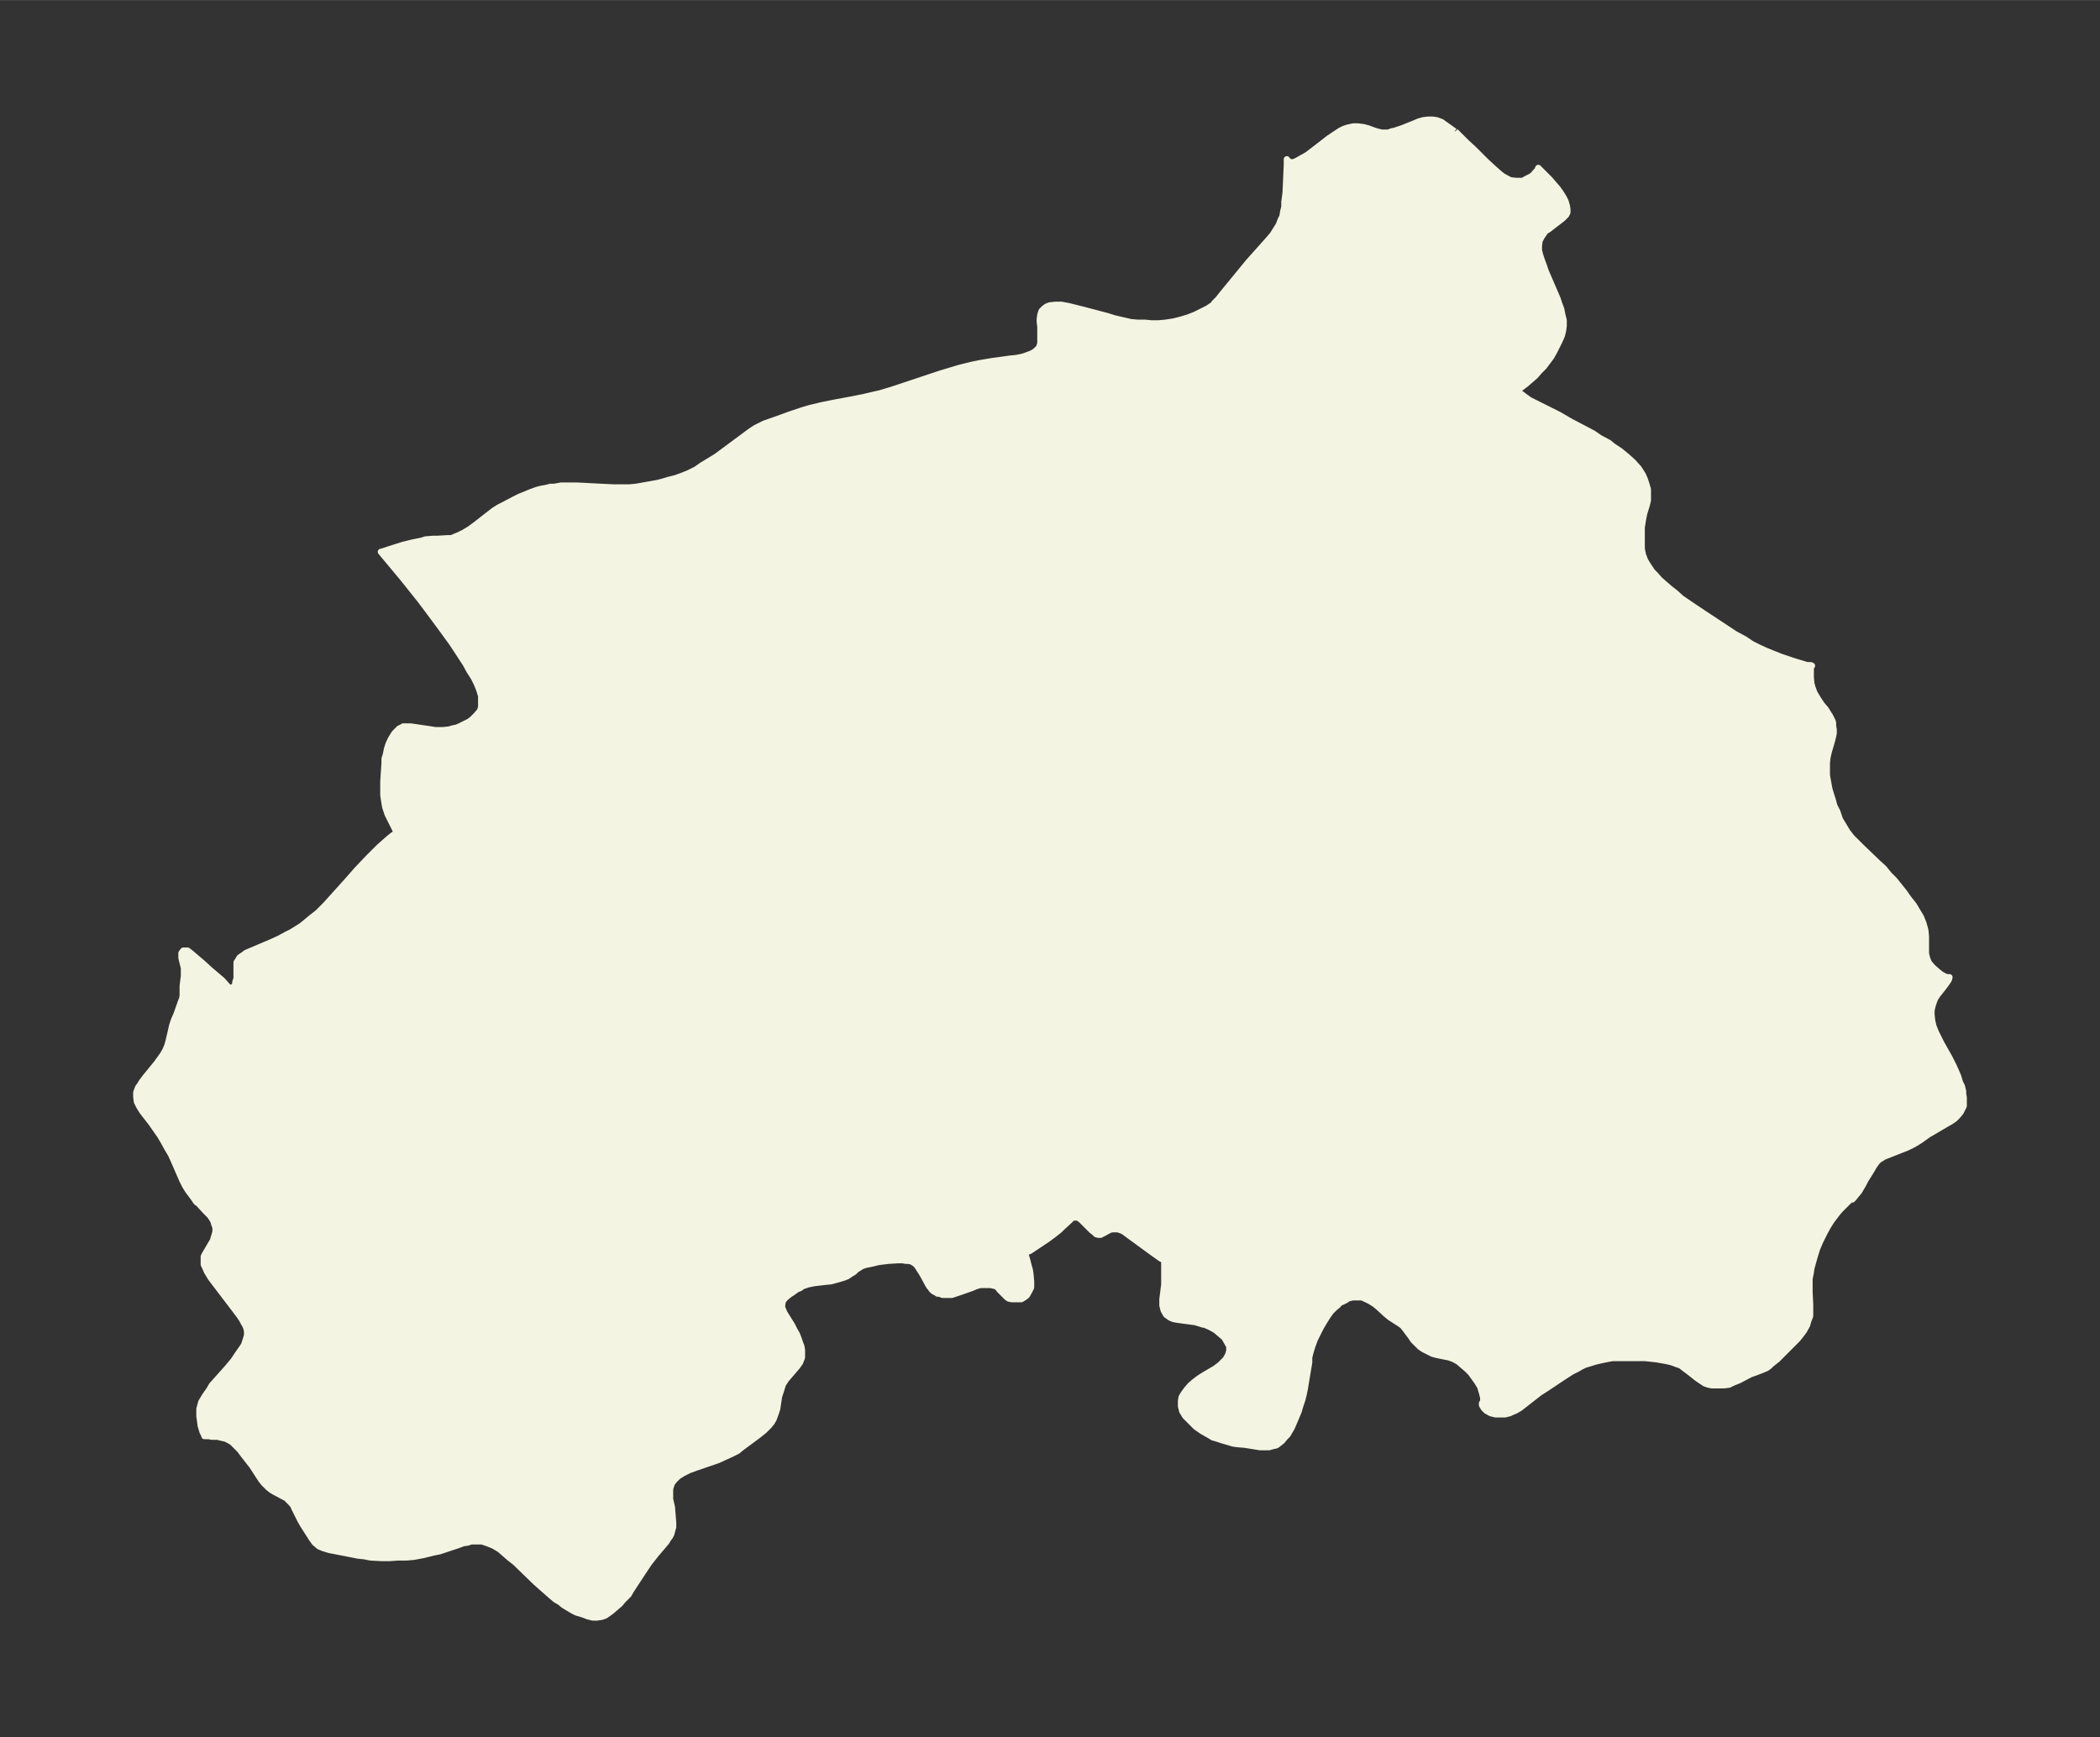 <svg xmlns="http://www.w3.org/2000/svg" xmlns:xlink="http://www.w3.org/1999/xlink" width="452.1" height="374" viewBox="0 0 339.1 280.5"><rect x="0" y="0" width="339.1" height="280.5" fill="#333333" stroke="none"/><defs><style>*{stroke-linejoin:round;stroke-linecap:butt}</style></defs><g id="figure_1"><path id="patch_1" fill="none" d="M0 280.5h339V0H0z"/><g id="axes_1"><g id="PatchCollection_1"><defs><path id="m123eeddc27" stroke="#f4f4e2" d="m235-259.3.7.7 1 1 1.3 1.2 2 2 1.2 1.1.9.8.5.4.7.4.6.3.9.1h1.1l.5-.3.4-.2.4-.2.4-.3.4-.5.3-.2v-.2l.1-.2 1.8 1.8.6.7.7.8.5.7.5.8.3.6.2.7.1.6v.5l-.2.4-.3.3-.3.3-1.7 1.3-.5.4-.5.3-.3.4-.4.6-.3.6-.1.8v.7l.2.8.3.9.3.8.3.9 1.9 4.4.3.9.3.8.2 1 .2.8v.9l-.1.8-.2.8-.4.9-.4.8-.4.8-.5.9-.6.8-.6.8-.7.7-.7.8-.8.7-.7.6-1.3 1v.2l.4.3.4.3.4.3.7.5.6.3 1 .5 3.2 1.6 1.7 1 3.8 2 1 .7 1.5.8.6.5 1.2.8 1.1.9 1 .9.9 1 .2.3.5.8.3.7.2.6.3 1v1.8l-.2.8-.4 1.3-.2 1-.2 1.3v3.4l.2 1 .2.5.1.3.4.7.4.6.4.6.5.5.7.8 1.6 1.4.9.7 1 .9 2.2 1.5 1.5 1 5 3.3 1.5.8 1.2.8 1 .5 1.3.6 1 .4 1.5.6.9.3 1.2.4 1 .3 1 .3h.6l.2.1-.2.3v1.6l.1 1 .2.7.3.8.6 1 .6.9.6.7.5.8.2.3.2.4.2.4.1.3v.5l.1.6v.6l-.1.5-.2.8-.5 1.7-.2.9-.1.9v2l.2 1.1.2 1.1.3 1 .2.6.3 1.1.5 1 .4 1.2.6 1 .6 1 .7.9.8.8.8.8 2.6 2.5 1 .9.8 1 .9.9.8 1 .8 1 .7 1 .8 1 .6 1 .6 1 .4 1 .3 1.1.1 1v2.8l.2.8.2.5.1.2.6.7.8.7.5.4.5.3.5.2h.4l-.1.4-.4.6-.6.8-.8 1-.4.6-.2.5-.2.6-.2.8v.8l.1.9.2.9.4 1 .6 1.2.3.6 1.3 2.3.7 1.4.4.9.3.7.3 1 .3.6.2.8v.5l.1.5v1.4l-.2.4-.3.6-.5.6-.5.5-.6.4-.7.4-1.7 1-.5.3-.7.4-1.4 1-.5.3-.5.3-1 .5-3.3 1.3-.5.2-.3.2-.5.3-.3.3-.5.7-.4.7-1 1.6-.3.6-.7 1.2-.5.6-.4.5-.2.2h-.3l-.3.3-.6.6-.8.8-.5.6-.6.8-.3.4-.5.8-.5.9-.4.8-.4.8-.5 1.2-.4 1.3-.5 1.8-.1.7-.2 1v2.1l.1 2.1v1.8l-.3.8-.2.7-.5.9-.6.8-.4.5L289-63l-2 2-1 .8-.3.3-.4.3-.7.3-1.3.5-.6.2-1.9 1-1 .4-.6.3-.8.1h-2l-.5-.1-.6-.2-.6-.4-.6-.4-1.4-1.1-.8-.6-.5-.4-.6-.2-.8-.3-.8-.2-1.7-.3-.9-.1-1-.1h-5.2l-.6.1-1 .2-1.3.3-.6.2-1 .3-.6.3-.7.4-.8.4-1.1.7-3 2-1.1.7-2.3 1.8-.9.7-.7.4-.5.2-.4.2-.8.2h-1.5l-.8-.2-.7-.4-.4-.4-.3-.5v-.3l.2-.3v-.6l-.2-.8-.3-1-.5-.8-.5-.7-.5-.7-.6-.6-.7-.6-.7-.6-.7-.4-.8-.3-2-.4-.7-.2-.8-.4-.6-.3-.6-.4-.5-.5-.6-.6-.4-.6-.9-1.2-.4-.5-.4-.3-1.4-.9-.3-.2-.6-.5-1.2-1.1-.6-.5-.8-.5-.6-.3-.7-.3h-1.5l-.8.2-.2.2-.6.3-.5.2-.2.3-.6.5-.6.6-.5.7-.5.8-.6 1-.4.8-.6 1.2-.4 1.1-.3 1-.2.8v.8l-.7 4.2-.2 1-.2.8-.4 1.2-.2.7-.5 1.2-.3.7-.3.7-.4.7-.3.5-.4.4-.5.6-.5.4-.4.3-.5.1-.7.2h-1.4l-2.5-.4-1.2-.1-.7-.1-1-.3-.7-.2-.9-.3-.7-.2-.3-.2-.7-.4-.7-.4-1-.7-.5-.5-.7-.7-.5-.5-.5-.8-.2-.8v-.9l.1-.6.3-.5.5-.7.6-.7.7-.6.8-.6.8-.5 1.7-1 .8-.6.2-.2.7-.7.4-.7.2-.7v-.7l-.4-.7-.4-.7-.7-.6-.7-.6-.9-.5-.9-.4h-.2L193-67l-3-.4-.5-.1-.5-.2-.7-.5-.4-.7-.2-.8v-1l.3-2.4v-3.7l-.2-.3-.4-.2-1.4-1-3.7-2.7-.8-.6-.4-.2-.3-.1-.3-.1h-.9l-.4.1-1.1.6-.4.2h-.3l-.4-.1-.3-.3-.4-.3-1.4-1.4-.3-.3-.4-.3-.3-.1h-.6l-.3.2-.3.3-1.2 1.1-.4.4-1 .8-1.1.8-1.2.8-1.5 1-.8.3.2.6.2.7.2.8.2.7.1.7.1 1.1v1l-.3.6-.4.7-.4.3-.5.3h-1.5l-.5-.1-.3-.2-.2-.2-1-1-.3-.4-.3-.2-.4-.1-.4-.1h-1.7l-.7.2-.7.3-2 .7-.6.2-.6.2h-1.5l-.5-.2h-.3l-.3-.2-.4-.2-.3-.3-.1-.2-.2-.2-.2-.3-.7-1.3-.4-.7-.4-.6-.3-.5-.4-.4-.2-.1-.3-.2-.5-.1h-.4l-.6-.1h-.7l-1.6.1-.8.1-.8.1-.8.2-1.4.3-.5.2-.3.2-.5.3-.4.4-.5.3-.6.4-.5.2-1 .3-1.1.3-1 .1-1.7.2-1 .2-.9.3-.4.3-.5.2-.7.5-.6.4-.6.5-.4.5-.1.6v.5l.2.4.1.3.3.5 1 1.6.4.8.4.7.3.8.2.6.2.5.1.6v1.2l-.3.8-.5.7-1.2 1.4-.6.7-.5.8-.3 1-.3.9-.3 2-.3.9-.3.8-.3.5-.4.5-.4.4-.4.4-1 .8-2.7 2-.6.5-1 .5-1.1.5-1.1.5-3.5 1.2-1.1.4-1 .5-.8.5-.6.6-.4.5-.2.6-.1.4v1.6l.3 1.3.2 2.5v.7l-.2.7-.1.4-.2.4-.3.4-.3.5-1.7 2-1.1 1.4-1 1.5-1.9 2.9-.4.7-.4.4-.5.5-.5.6-.7.6-.7.6-.7.5-.3.2-.6.2-.7.1h-.7l-.8-.2-.5-.2-.6-.2-.7-.2-.6-.3-1-.6-.5-.3-.6-.5-.7-.4-.7-.6-.8-.7-1.7-1.5-3.3-3.2-.9-.7-.8-.7-.8-.7-1-.6-1-.4-.9-.3h-1.7l-.6.2-.7.1-.8.3-3 1-1 .2-1.6.4-1.6.3-1.2.1h-1.3l-1.5.1h-1.2l-1.8-.1-1-.2-1-.1-2-.4-2.6-.5-1-.3-.7-.3-.7-.6-.5-.7-1.4-2.2-.4-.7-1-2-.1-.3-.4-.5-.5-.5-.3-.3-.4-.2-1.5-.8-.5-.3-.5-.4-.3-.3-.4-.4-.4-.5-1.5-2.3-1.4-1.8-.6-.8-.8-.8-.4-.4-.5-.3-.6-.3-.5-.1-.8-.2h-.9l-.5-.1H33v-.1l-.3-.6-.3-1-.1-.8-.1-.7V-53l.3-1.1.6-1 .7-1 .4-.7 2.5-2.8 1-1.2.6-.9.7-1 .4-.6.1-.3.2-.6.2-.7v-.6l-.1-.5-.2-.5-.3-.5-.2-.4-.4-.6-.9-1.2-3.2-4.2-.6-.8-.3-.5-.3-.5-.3-.7-.2-.4v-1.3l.2-.4.3-.5.7-1.2.3-.5.1-.4.1-.3.2-.7v-.7l-.2-.5-.1-.4-.2-.4-.4-.6-.2-.2-.5-.5-1.1-1.2-.4-.3-.4-.6-.9-1.2-.5-.8-.5-1-1.3-3-.5-1.1-.6-1-.6-1.1-.6-1-.7-1-.7-1L23-101l-.5-.8-.4-.8-.1-.8v-.7l.3-.8.3-.4.3-.5.6-.8 1.8-2.2.5-.7.5-.7.4-.7.3-.7.2-.7.4-1.7.2-.9.3-.9.4-.9.7-2 .2-.5.1-.5v-1.6l.2-1.6v-1.3l-.4-1.6v-.8l.3-.4h.7l.4.3 2 1.7 1.2 1.1 2 1.7.8.9.2.2.3.1h.3l.2-.1.1-.2.2-.2v-.4l.2-.6v-2.6l.2-.3.3-.5.6-.4.4-.3.2-.1 4-1.7 1.1-.5 1.3-.7.8-.4.8-.5.8-.5 1.7-1.4.9-.7 1.3-1.3.9-1 2.7-3 1.4-1.6 1.8-1.9 1-1 .8-.8.9-.8.8-.7.5-.4.3-.2.3-.2h.1l-1-2-.5-1-.4-1.2-.2-1.2-.1-.7v-2.2l.2-3v-.7l.2-.6.2-1 .3-.9.4-.8.5-.8.3-.3.5-.5.3-.1.3-.2h1.2l3.4.5.6.1h1.2l1-.1.7-.2.5-.1.5-.2.4-.2.6-.3.6-.3.5-.4.6-.6.6-.7.2-.6v-1.8l-.3-1-.4-1-.5-1-.7-1.1-.6-1.1-1.5-2.3-.8-1.2-1.6-2.2-1.7-2.3-1.8-2.4-2.8-3.5-3.5-4.2.4-.1.9-.3 2.2-.7 1.6-.4 1.5-.3.6-.2 1.2-.1h.7l1.7-.1h.6l.7-.3.5-.2.8-.4 1-.6 1.2-.9 1.4-1.1 1.3-1 .8-.5.8-.4 1.5-.8 1-.5 1-.4.7-.3 1.1-.4.8-.2.6-.1.8-.2h.6l1.1-.2h2.6l3.8.2 2.2.1h2.4l1.1-.1 1.7-.3 1.7-.3.8-.2 1-.3 1.2-.3 1.1-.4 1-.4 1.2-.6 1-.7 1-.6 1.3-.8 5.4-4 .9-.6.2-.1 1.2-.6 2-.7 2.2-.8 2.1-.7 1-.3 2.1-.5 2-.4 2.7-.5 2-.4 1.7-.4.9-.2 2-.6 1.2-.4 6.6-2.2 2-.6 1-.3 2-.5 1.5-.3 1.8-.3 2.9-.4 1-.1 1-.2.6-.2.8-.3.4-.2.4-.3.2-.2.3-.3.2-.7v-2.6l-.1-.9v-.4l.1-.7.2-.6.4-.4.4-.3.5-.2.9-.1h1l1.1.2 1.2.3 1.2.3 3.8 1 1.3.4 1.3.3 1.3.3 1.1.1h1.2l1 .1h1.2l1.1-.1 1.3-.2 1.2-.3 1.3-.4 1-.4 1-.5 1-.5.9-.6.2-.3.6-.6.8-1 4.1-5 3.3-3.7.6-.7.5-.8.5-.8.3-.8.3-.6.1-.7.2-.8v-.8l.2-1.5.2-4.5v-.9l.2.3h.1l.3.2h.3l.4-.1.4-.2.7-.4.9-.5 2.6-2 .9-.7.9-.6.9-.6.6-.3.6-.2.9-.2h.8l.8.1.8.2.8.3.6.2.8.2h1.1l.5-.2.5-.1 1.2-.4 2-.8.7-.3.7-.2.8-.1h.7l.7.1.8.3.7.5.7.5.7.5"/></defs><g clip-path="url(#pce139cc74d)"><use xlink:href="#m123eeddc27" y="280.5" fill="#f4f4e2" stroke="#f4f4e2"/></g></g></g></g><defs><clipPath id="pce139cc74d"><path d="M7.2 7.2h324.7v266.1H7.2z"/></clipPath></defs></svg>